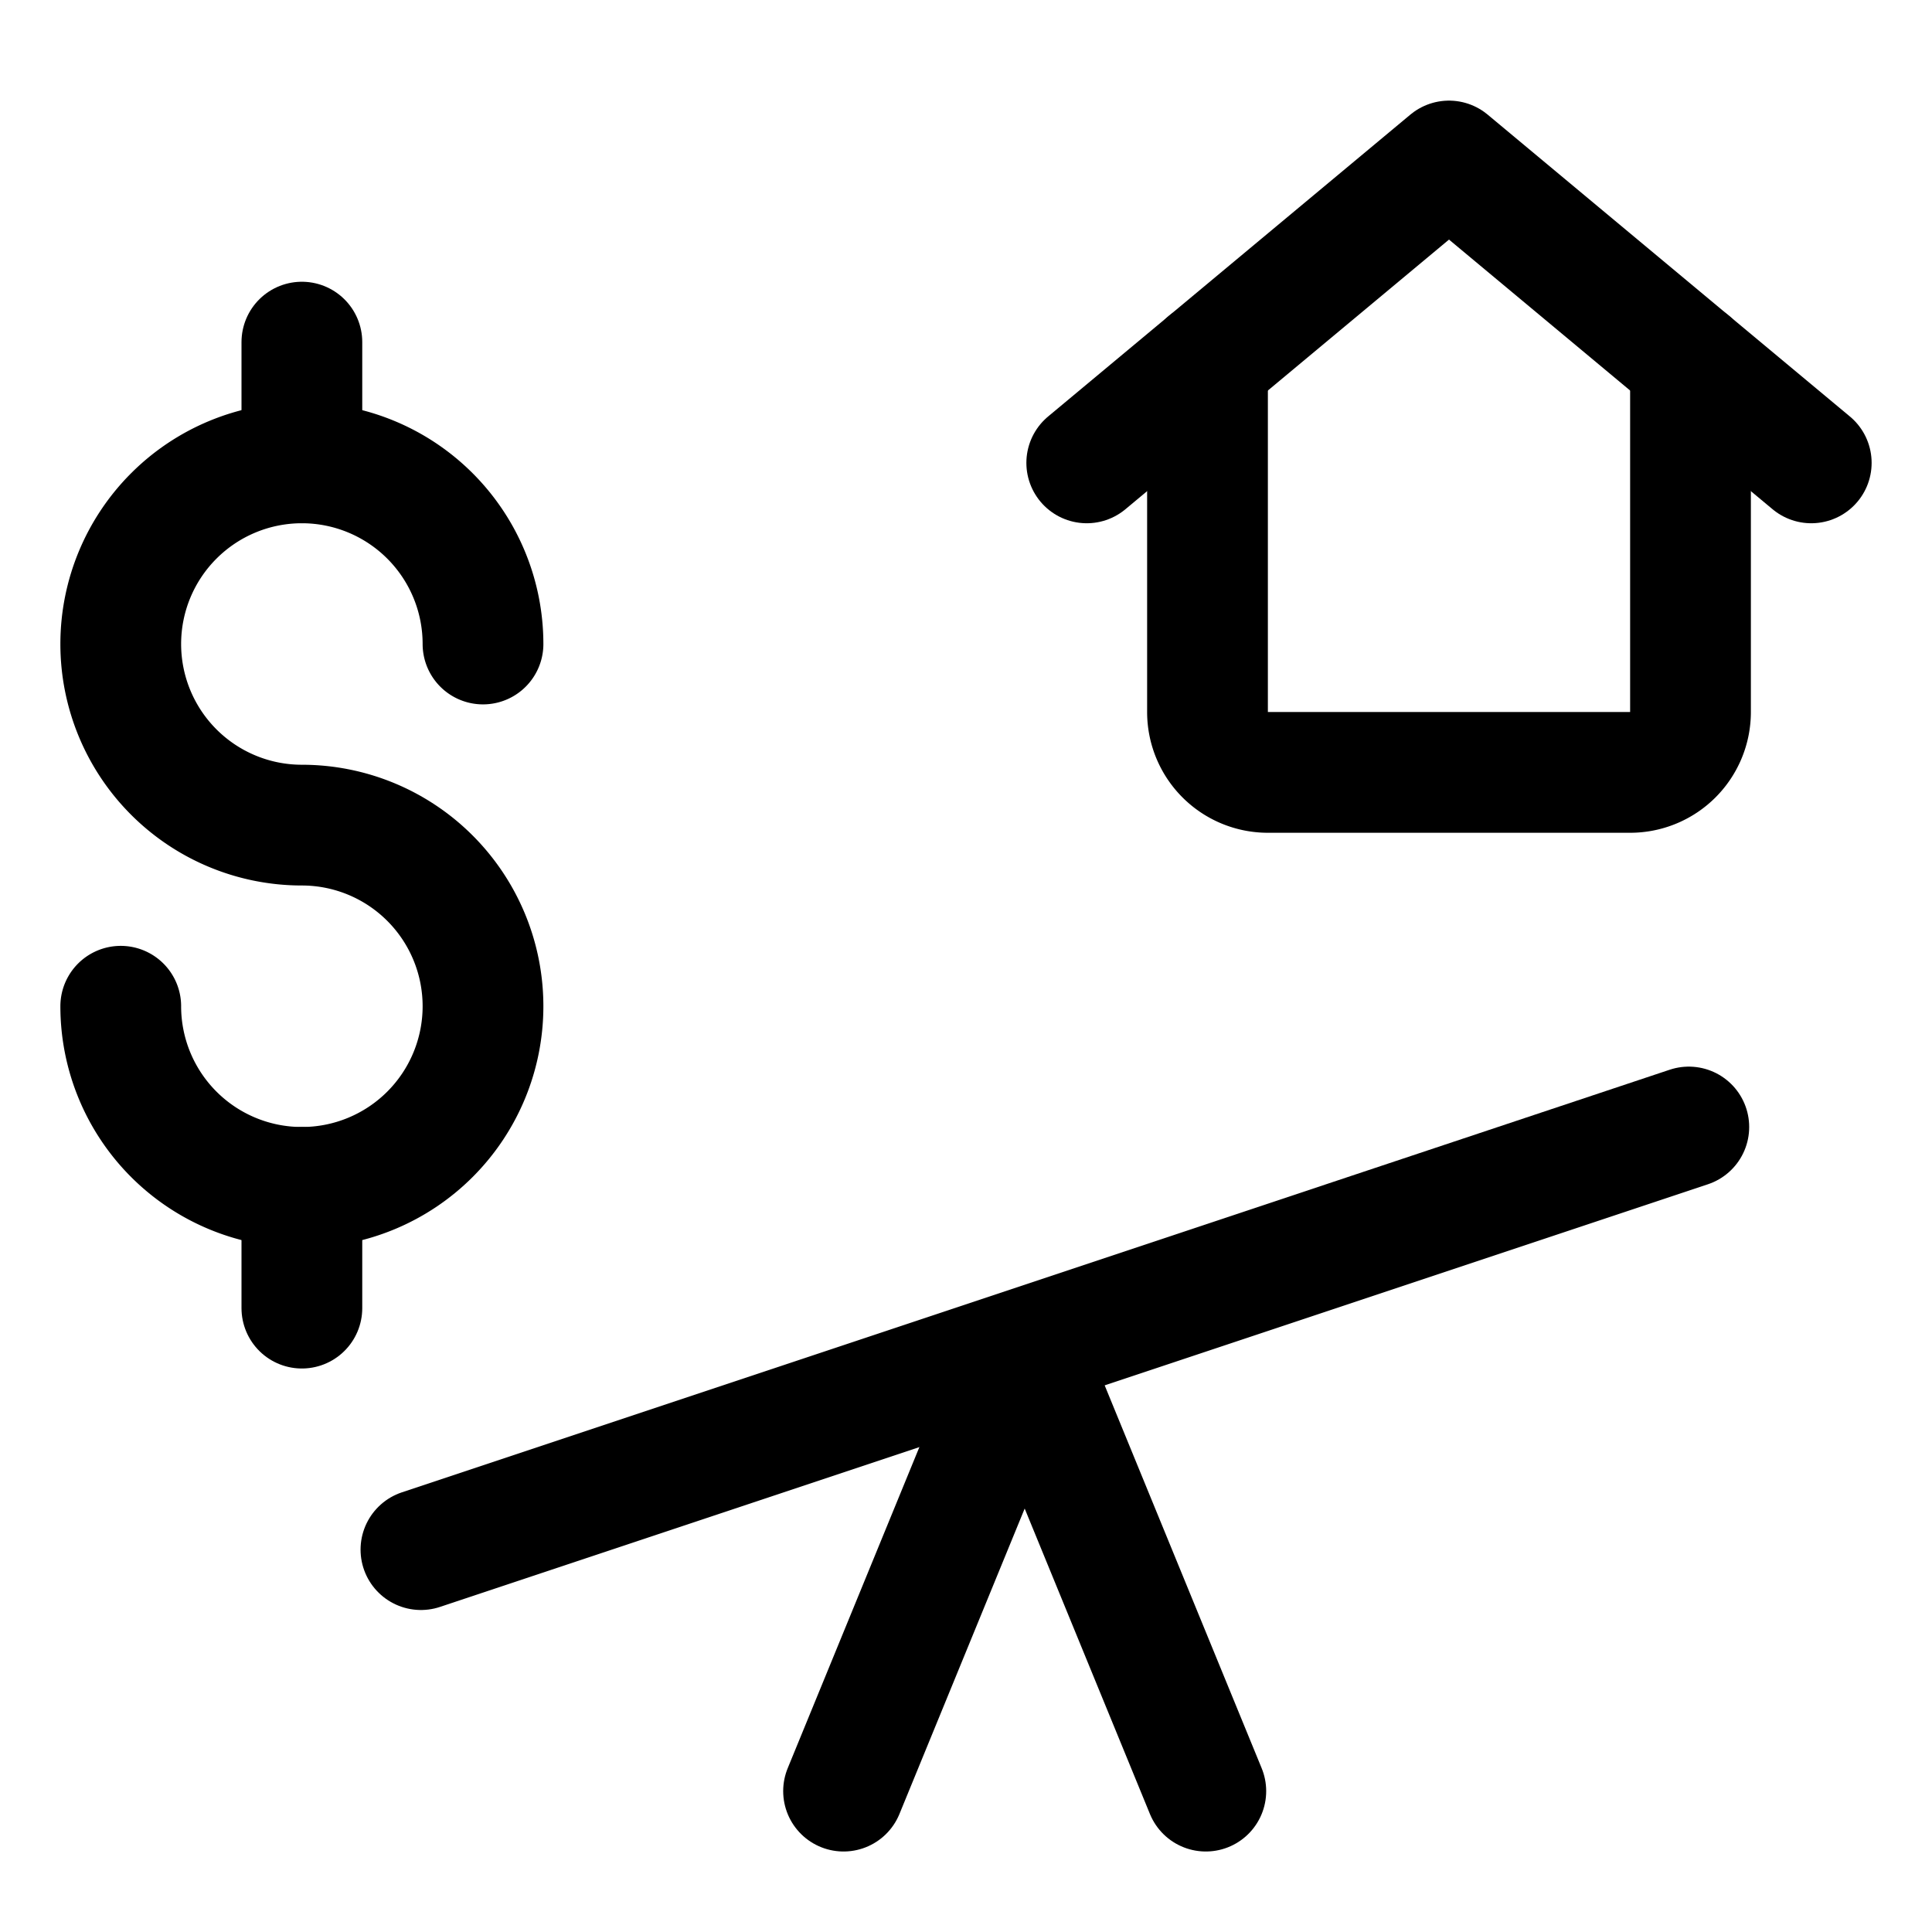 <svg id="Regular" xmlns="http://www.w3.org/2000/svg" viewBox="0 0 24 24"><defs><style>.cls-1{fill:none;stroke:currentColor;stroke-linecap:round;stroke-linejoin:round;stroke-width:1.5px;}</style></defs><title>real-estate-market-scale</title><path class="cls-1" d="M1.5,12.5a2.25,2.25,0,1,0,2.25-2.25A2.25,2.25,0,1,1,6,8"/><line class="cls-1" x1="3.75" y1="4.25" x2="3.75" y2="5.75"/><line class="cls-1" x1="3.75" y1="14.75" x2="3.75" y2="16.25"/><line class="cls-1" x1="5.229" y1="19.25" x2="20.979" y2="14"/><polyline class="cls-1" points="10.479 22.25 12.729 16.763 14.979 22.25"/><path class="cls-1" d="M21,4.5V8.845a.75.75,0,0,1-.75.75h-4.5a.75.75,0,0,1-.75-.75V4.5"/><polyline class="cls-1" points="13.5 5.75 18 2 22.5 5.75"/></svg>